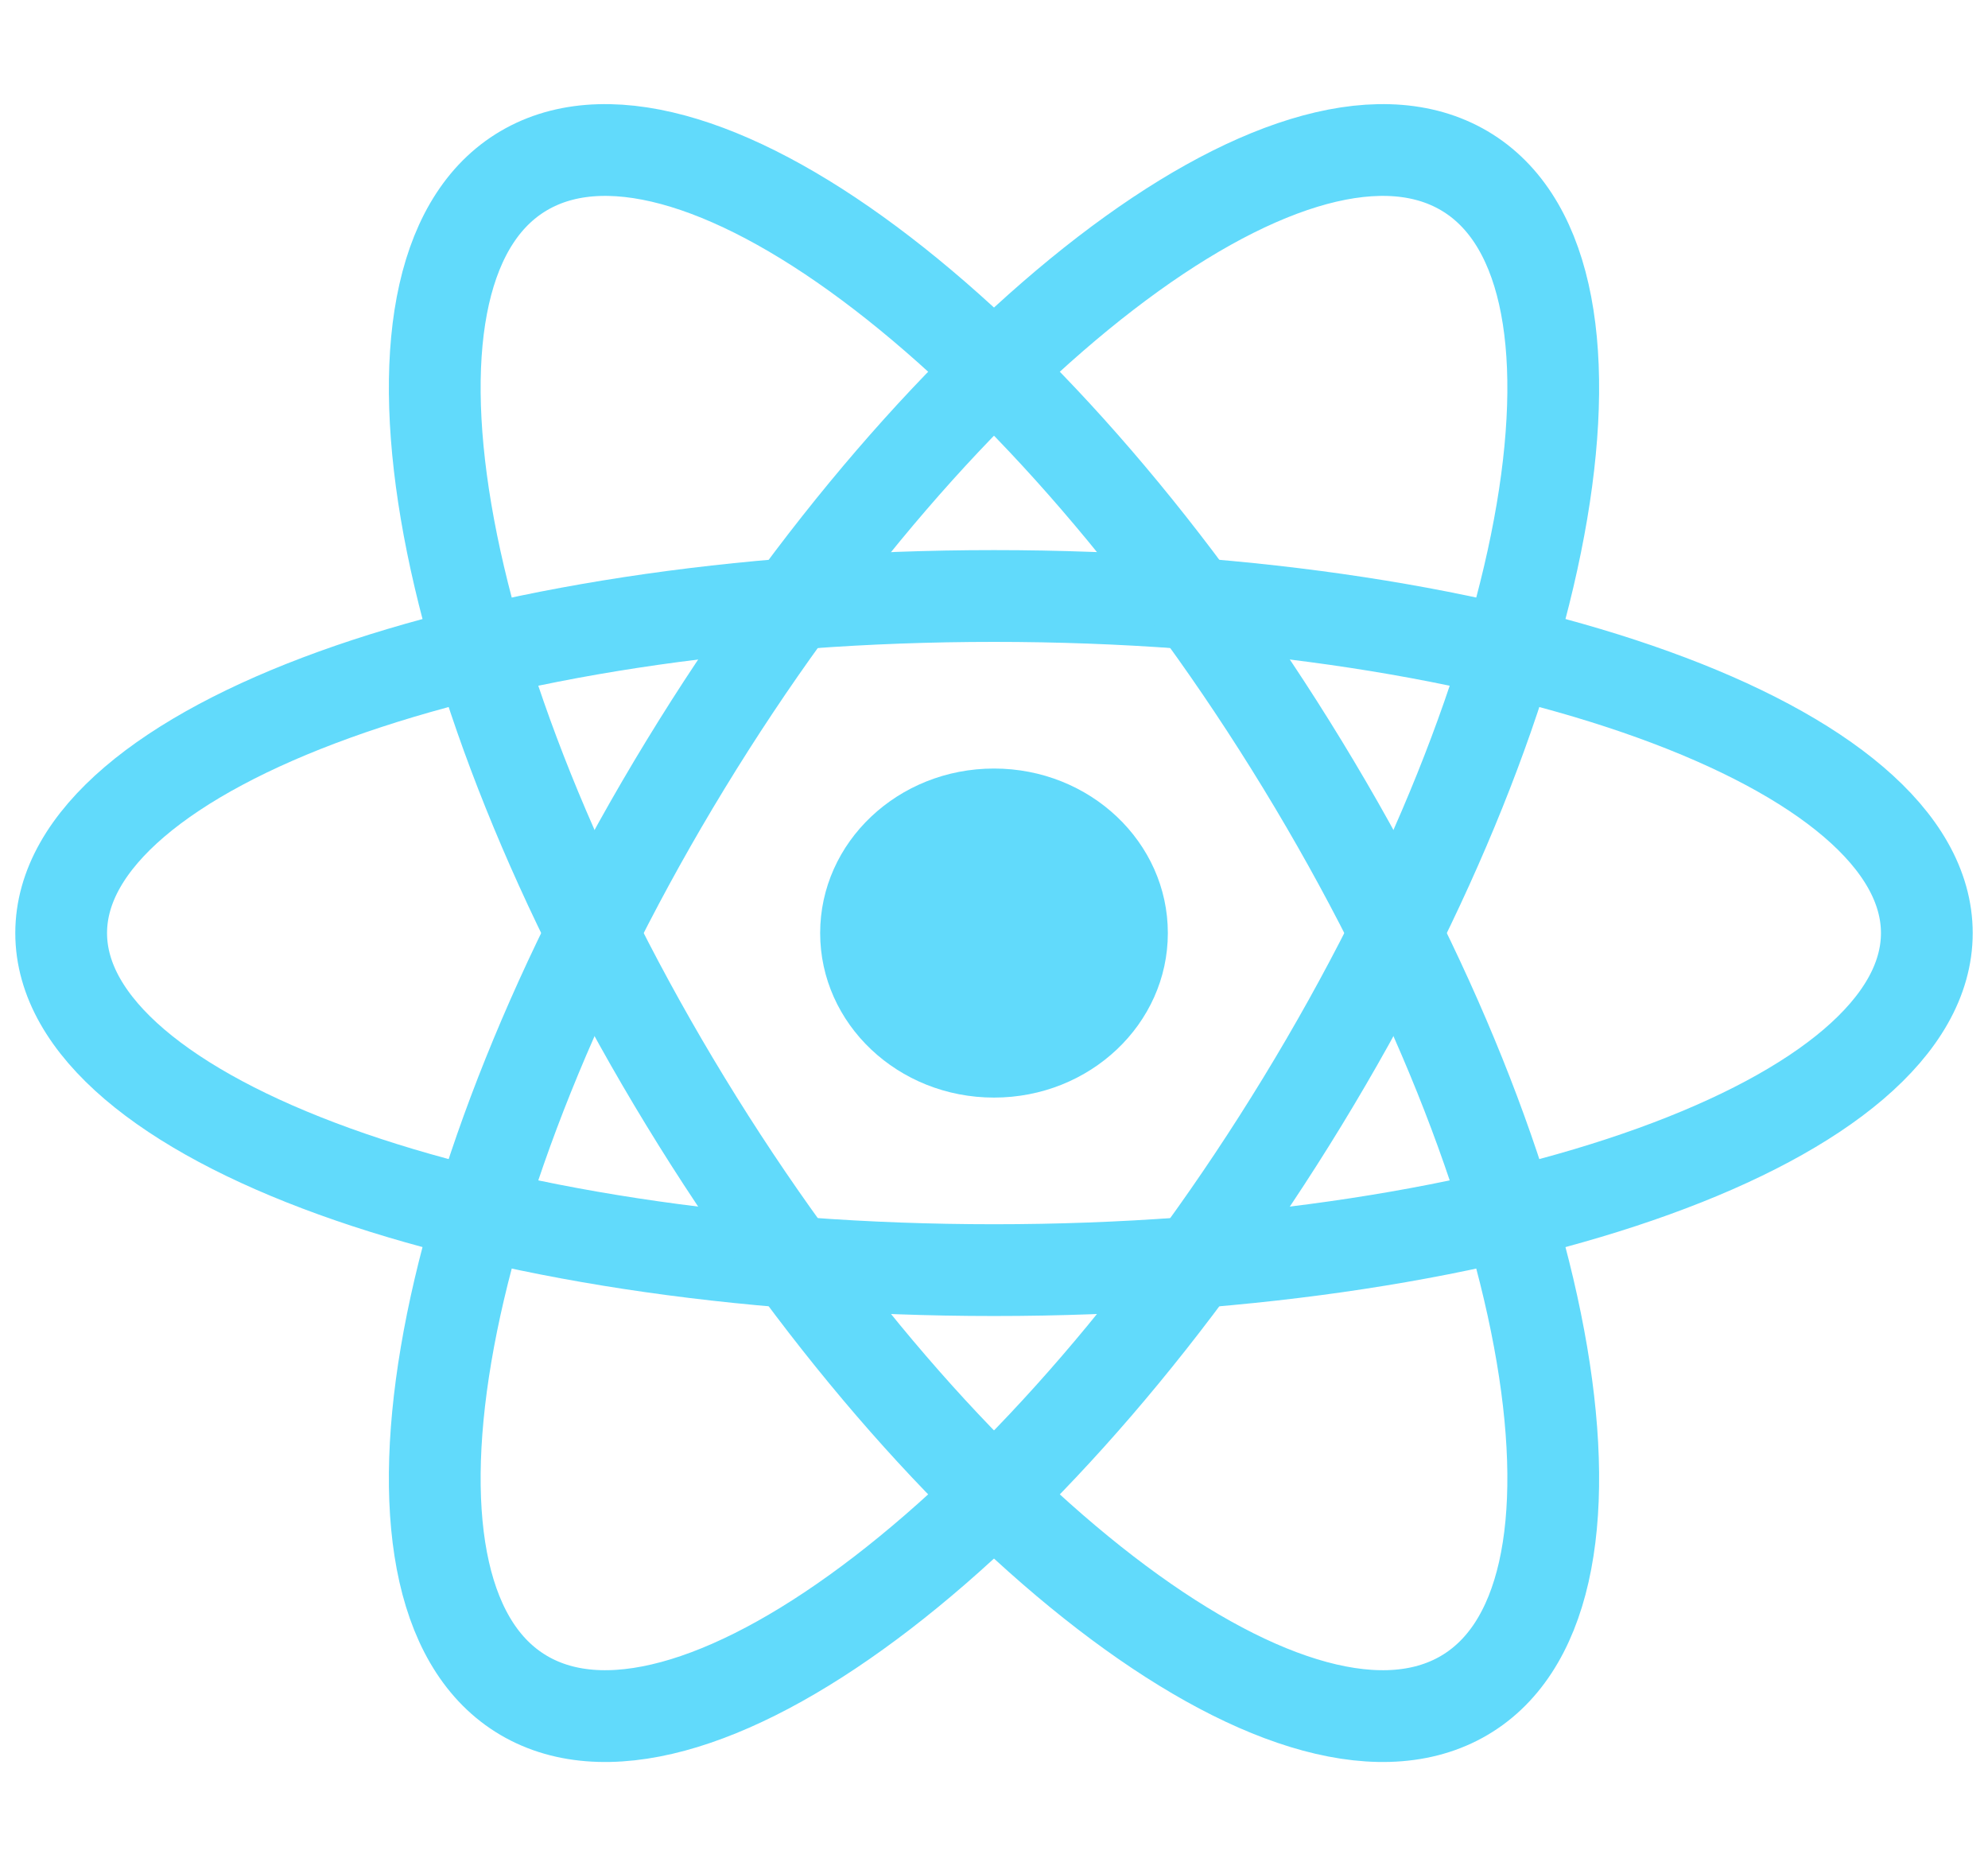 <svg width="65" height="61" viewBox="0 0 65 61" fill="none" xmlns="http://www.w3.org/2000/svg">
<path d="M32.5 35.878C35.639 35.878 38.184 33.47 38.184 30.5C38.184 27.53 35.639 25.122 32.5 25.122C29.361 25.122 26.816 27.53 26.816 30.5C26.816 33.47 29.361 35.878 32.5 35.878Z" fill="#61DAFB"/>
<path d="M32.5 41.518C49.345 41.518 63 36.585 63 30.5C63 24.415 49.345 19.482 32.5 19.482C15.655 19.482 2 24.415 2 30.5C2 36.585 15.655 41.518 32.5 41.518Z" stroke="#61DAFB" stroke-width="3"/>
<path d="M22.415 36.009C30.837 49.811 42.18 58.533 47.75 55.491C53.32 52.448 51.008 38.793 42.585 24.991C34.163 11.189 22.82 2.466 17.25 5.509C11.68 8.552 13.992 22.207 22.415 36.009Z" stroke="#61DAFB" stroke-width="3"/>
<path d="M22.415 24.991C13.992 38.793 11.68 52.448 17.25 55.491C22.82 58.533 34.163 49.811 42.585 36.009C51.008 22.207 53.32 8.552 47.75 5.509C42.18 2.466 30.837 11.189 22.415 24.991Z" stroke="#61DAFB" stroke-width="3"/>
</svg>

